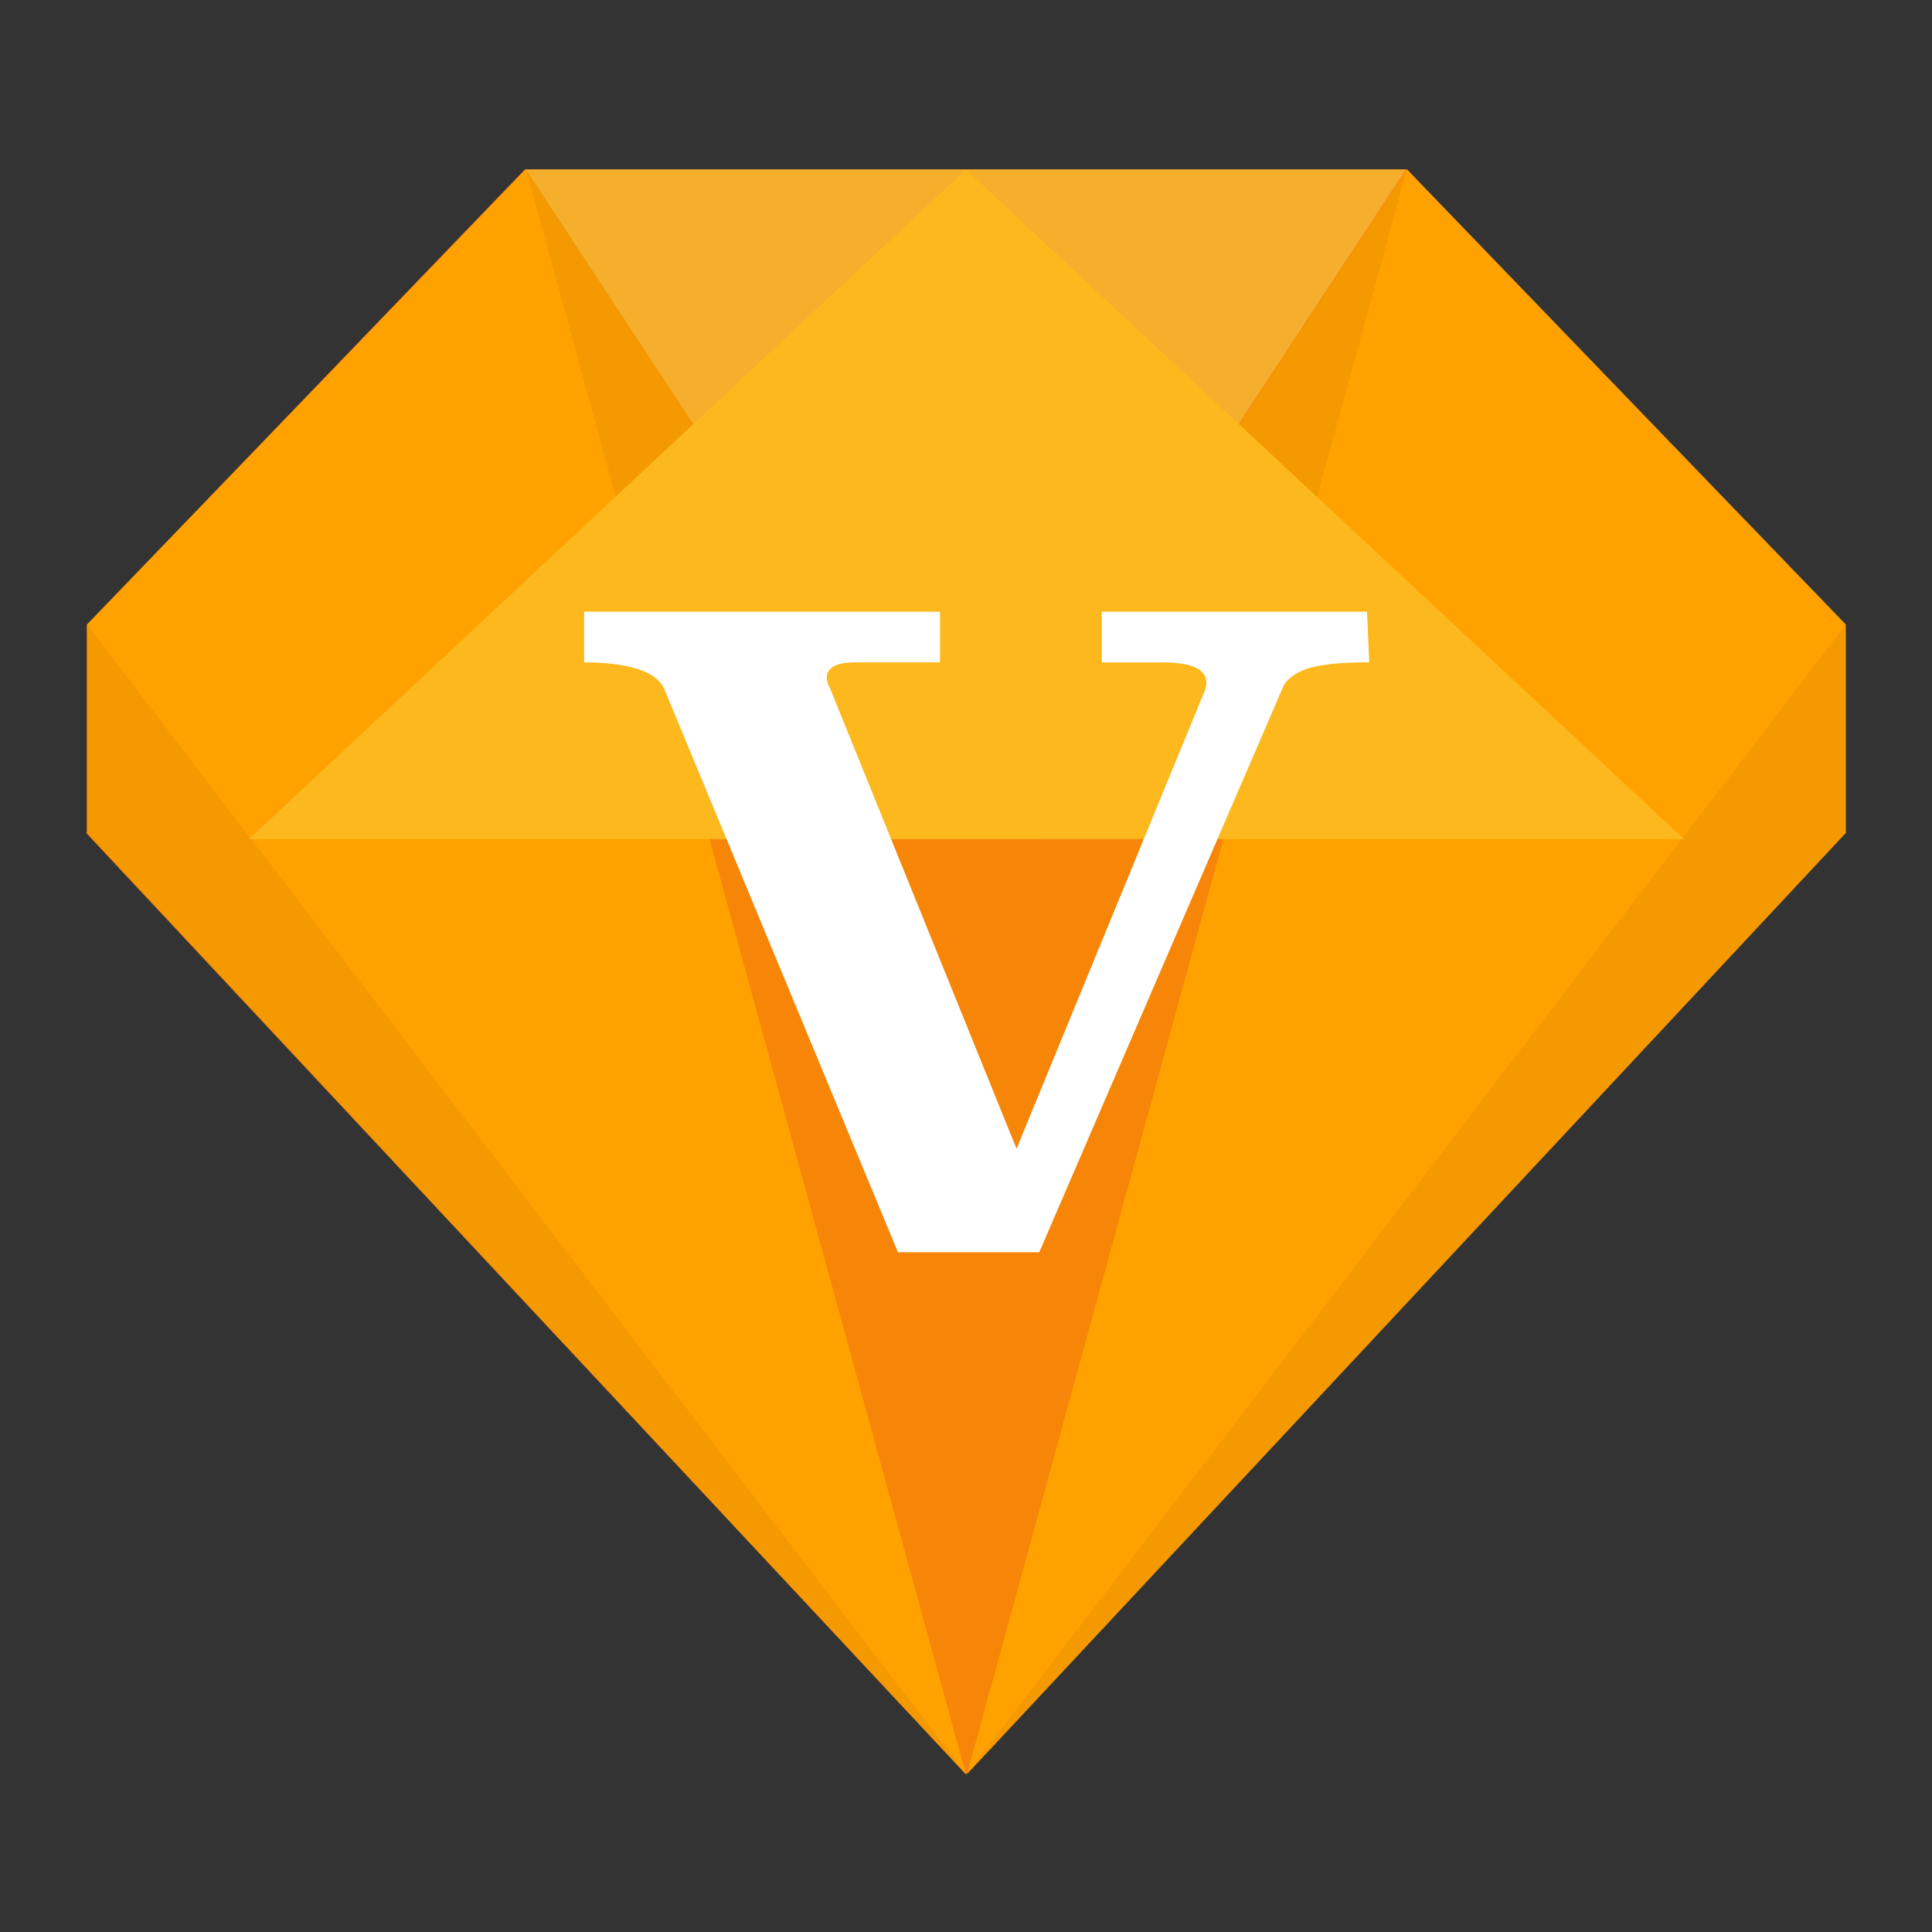 <?xml version="1.0" standalone="no"?><!DOCTYPE svg PUBLIC "-//W3C//DTD SVG 1.1//EN" "http://www.w3.org/Graphics/SVG/1.1/DTD/svg11.dtd"><svg t="1611378549195" class="icon" viewBox="0 0 1024 1024" version="1.1" xmlns="http://www.w3.org/2000/svg" p-id="1150" xmlns:xlink="http://www.w3.org/1999/xlink" width="32" height="32"><rect x="0" y="0" width="1024" height="1024" fill="#333333" stroke="none"/><defs><style type="text/css"></style></defs><path d="M745.716 89.841H278.176L46.113 331.044v110.306l465.824 498.986 465.824-498.986v-110.306L745.716 89.841z m0 0" fill="#FC8614" p-id="1151"></path><path d="M45.553 441.368l466.402 498.986 466.402-498.986H45.553z m0 0" fill="#F68508" p-id="1152"></path><path d="M46.113 441.368l465.824 3.432-233.183-354.958-232.641 351.526z m0 0" fill="#F59900" p-id="1153"></path><path d="M46.113 331.044l465.824 609.292-233.183-850.495-232.641 241.203z m0 0" fill="#FFA200" p-id="1154"></path><path d="M978.357 441.368l-465.824 3.432 233.183-354.958 232.641 351.526z m0 0" fill="#F59900" p-id="1155"></path><path d="M978.357 331.044l-465.824 609.292 233.183-850.495 232.641 241.203z m0 0" fill="#FFA200" p-id="1156"></path><path d="M46.113 441.368l465.824 498.986-465.824-609.31v110.324z m932.244 0l-465.824 498.986 465.824-609.292v110.306z m0 0" fill="#F59900" p-id="1157"></path><path d="M278.754 89.841l233.201 354.94L745.156 89.841H278.754z m0 0" fill="#F6AE2D" p-id="1158"></path><path d="M131.854 444.8L511.955 89.841l380.661 354.94H131.854z m0 0" fill="#FCB81D" p-id="1159"></path><path d="M725.721 351.057c-15.443 0-26.299 1.138-33.144 3.432-6.286 2.276-10.855 5.726-12.571 9.717l-129.181 299.507H475.939l-124.033-298.929c-2.294-4.57-6.864-8.002-14.287-10.295-7.424-2.276-16.581-3.432-28.014-3.432v-26.858h188.623v26.858h-45.155c-9.717 0-14.865 2.854-14.865 8.002 0 1.716 0.578 3.992 1.716 5.726l98.872 244.056 98.872-240.625c1.138-2.294 1.716-3.992 1.716-6.286 0-7.424-8.002-10.855-23.427-10.855H583.951V324.216h140.614l1.156 26.84z m0 0" fill="#FFFFFF" p-id="1160"></path></svg>